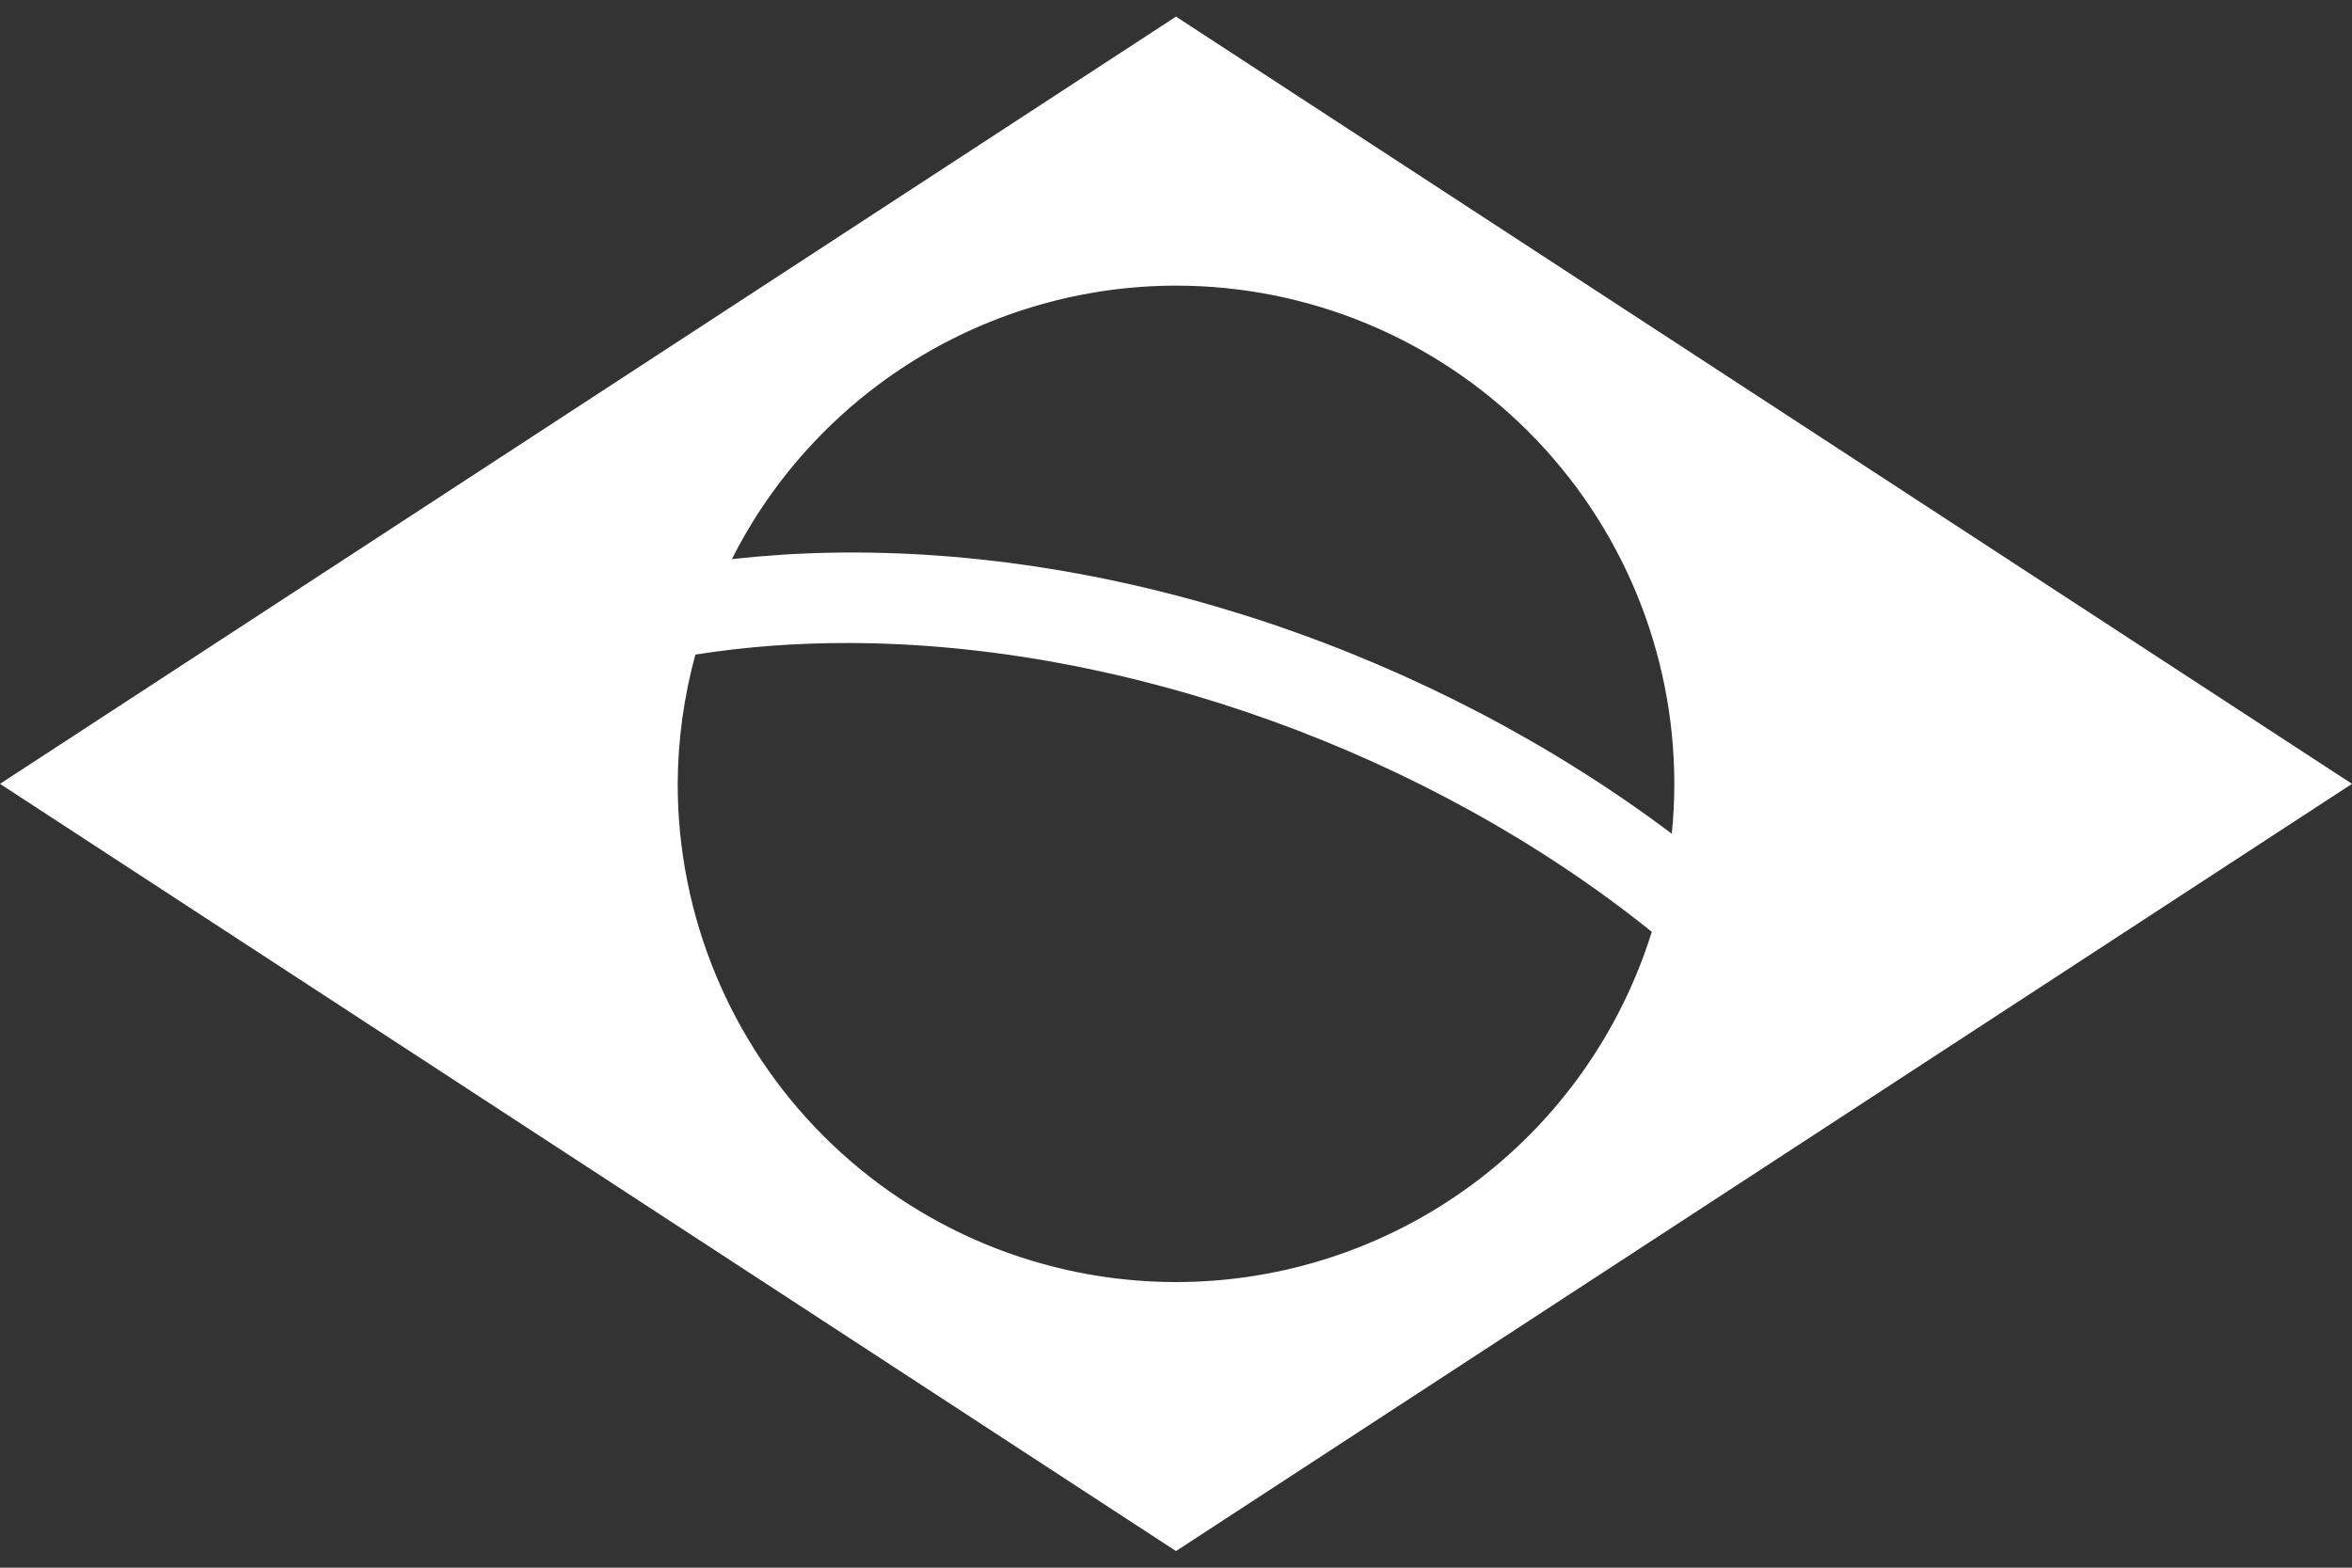 <svg width="45" height="30" viewBox="0 0 45 30" fill="none" xmlns="http://www.w3.org/2000/svg">
<rect x="0" y="0" width="45" height="30" fill="#333333" stroke="none"/>
<path d="M22.5 0.318L0 15L22.5 29.682L45 15L22.5 0.318ZM22.5 5.466C25.029 5.466 27.453 6.471 29.241 8.259C31.029 10.046 32.034 12.472 32.034 15C32.034 15.319 32.018 15.637 31.986 15.955C27.398 12.506 21.45 10.469 15.882 10.577C15.249 10.589 14.623 10.631 14.003 10.699C14.797 9.127 16.012 7.806 17.512 6.882C19.012 5.958 20.738 5.468 22.5 5.466ZM16.249 12.305C21.549 12.317 27.347 14.408 31.603 17.832C30.998 19.774 29.789 21.472 28.152 22.678C26.514 23.883 24.534 24.534 22.5 24.534C19.971 24.534 17.547 23.529 15.758 21.741C13.971 19.953 12.966 17.529 12.966 15C12.97 14.164 13.084 13.333 13.304 12.527C14.259 12.375 15.245 12.302 16.249 12.305Z" fill="white"/>
</svg>
